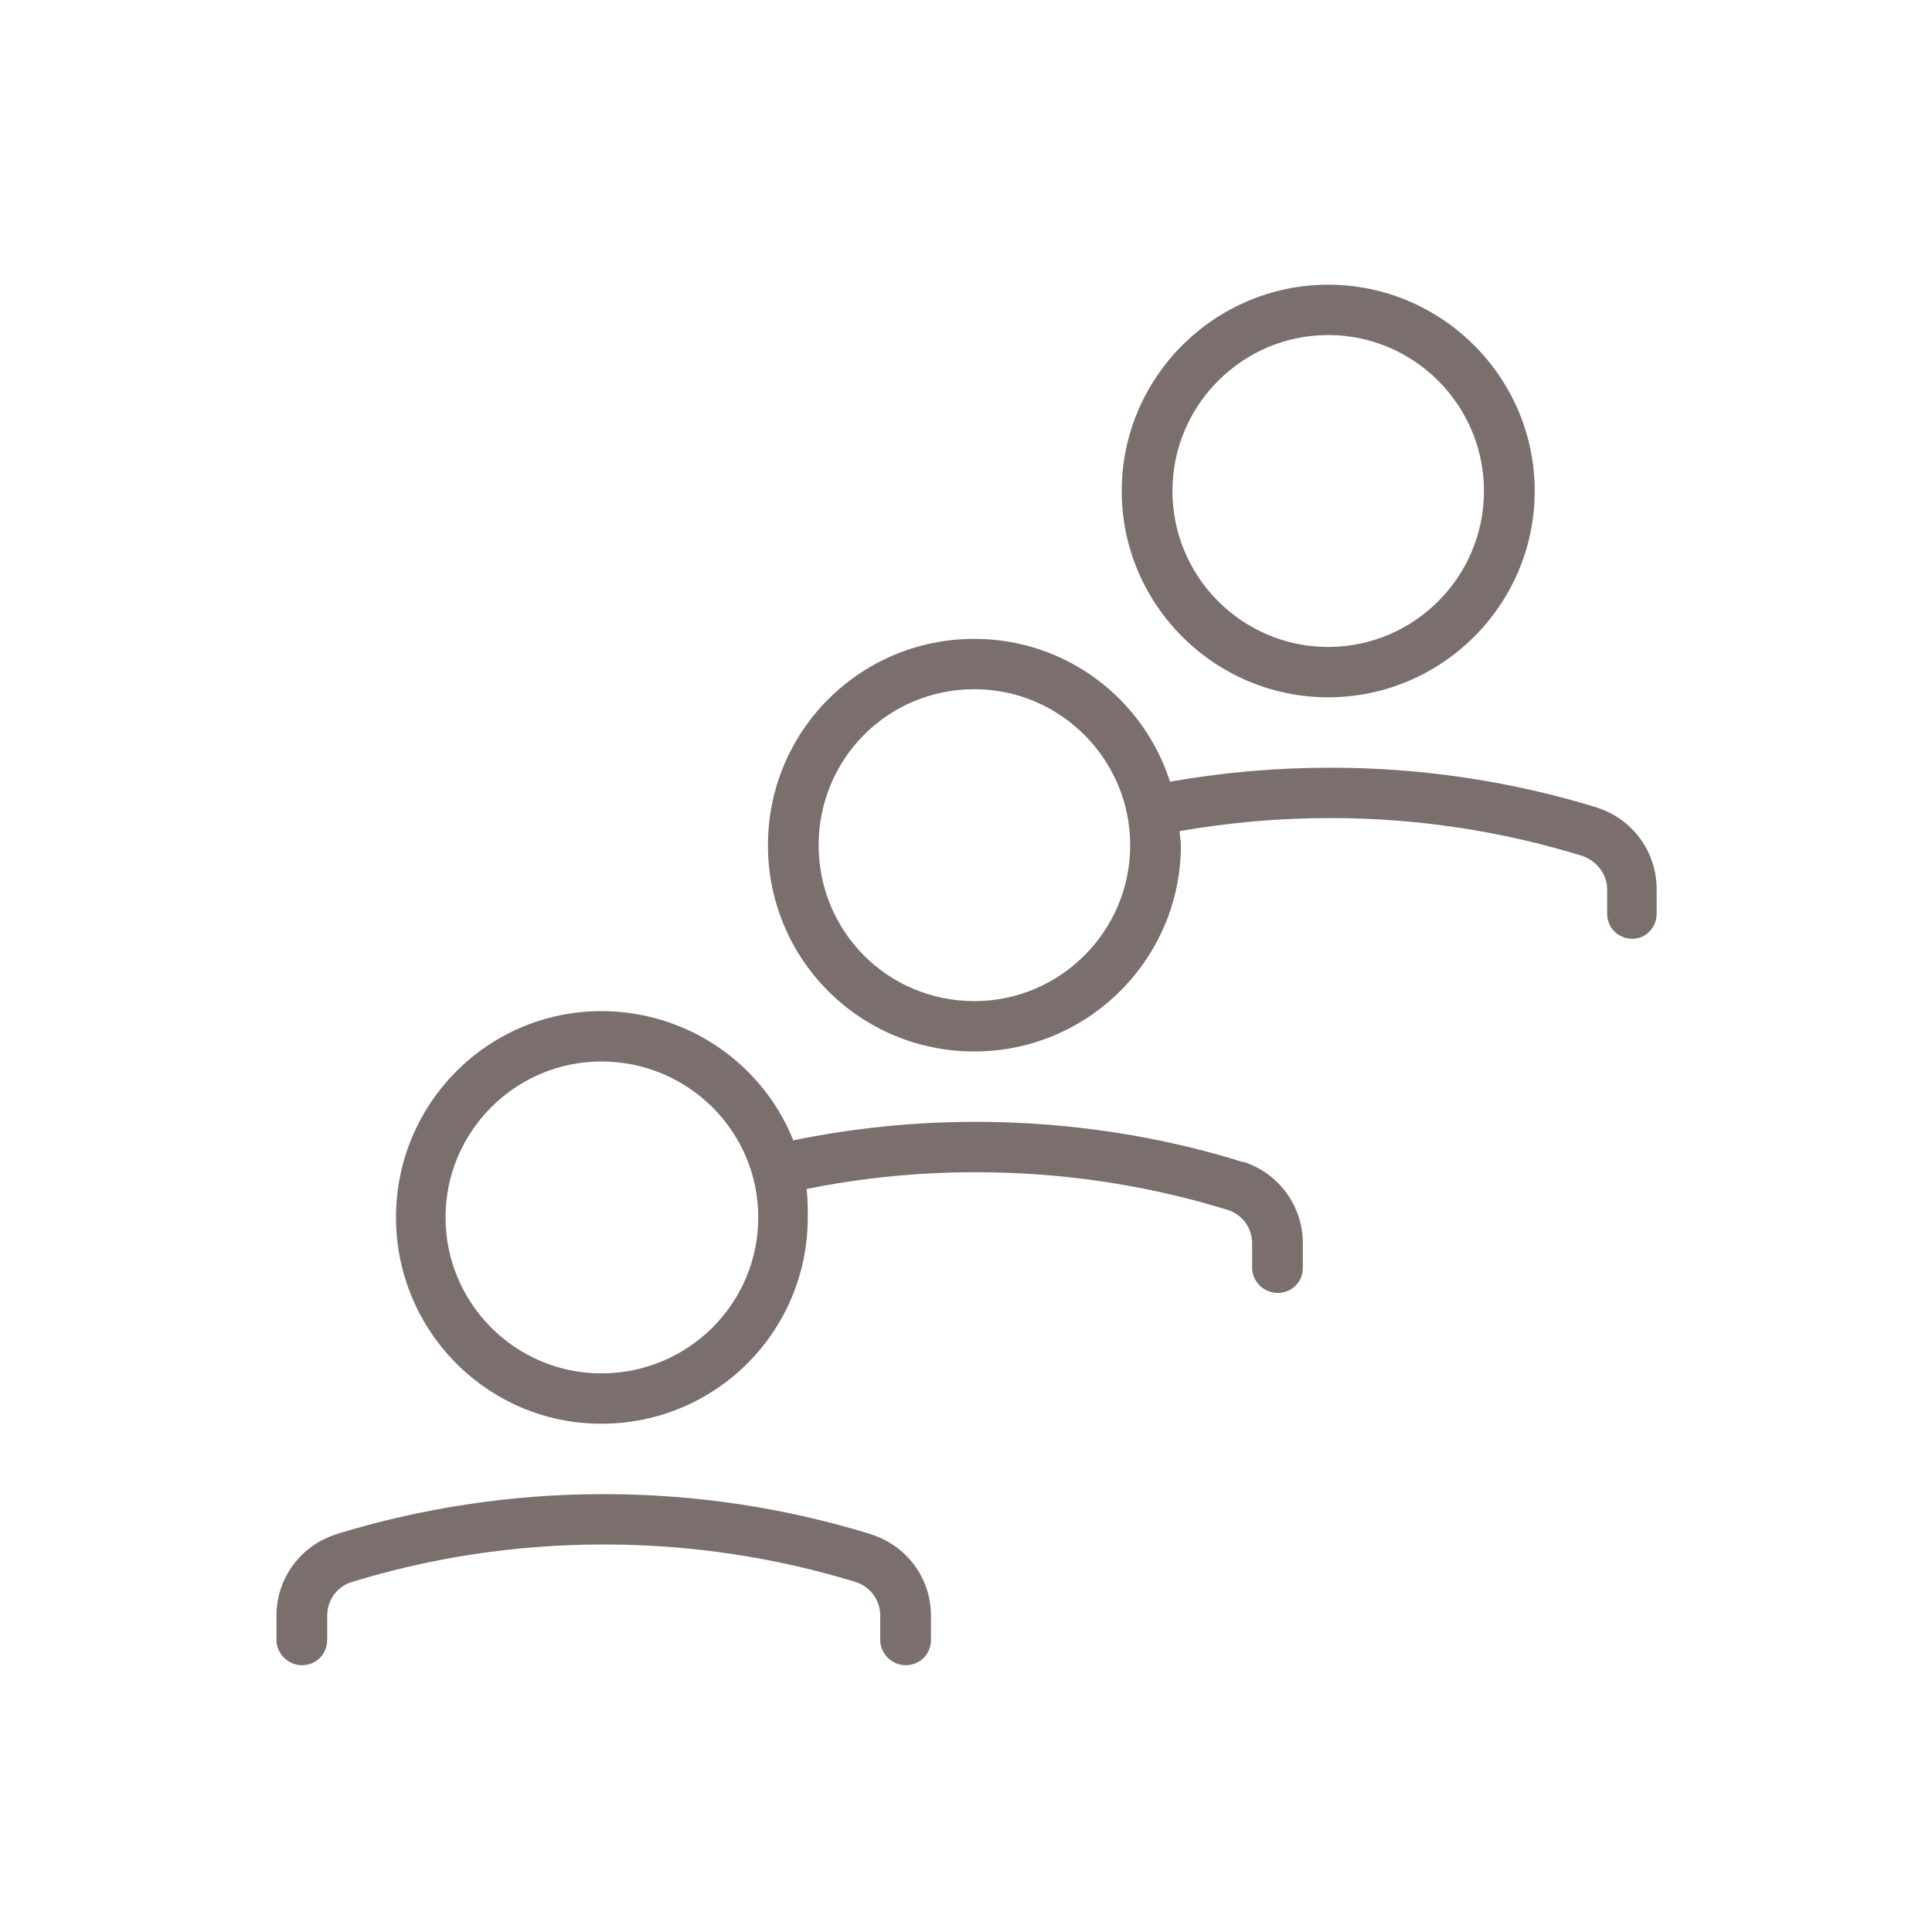 <svg width="160" height="160" viewBox="0 0 160 160" fill="none" xmlns="http://www.w3.org/2000/svg">
<path fill-rule="evenodd" clip-rule="evenodd" d="M66.796 98.467C66.896 99.237 66.897 100.027 66.897 100.817C66.897 110.247 59.296 117.907 49.796 117.907C40.396 117.907 32.796 110.247 32.796 100.817C32.796 91.397 40.396 83.737 49.796 83.737C56.996 83.737 63.196 88.167 65.696 94.437C70.596 93.437 75.596 92.907 80.796 92.907C88.496 92.907 95.996 94.067 102.896 96.227H102.996C105.896 97.157 107.896 99.877 107.896 102.957C107.896 104.067 107.896 104.997 107.896 104.997C107.896 106.147 106.996 107.077 105.796 107.077C104.696 107.077 103.696 106.147 103.696 104.997C103.696 104.997 103.696 104.077 103.696 102.987V102.967C103.696 101.707 102.896 100.587 101.696 100.207C95.096 98.167 88.096 97.078 80.796 97.078C75.996 97.078 71.296 97.557 66.796 98.467ZM49.796 87.908C42.696 87.908 36.897 93.697 36.897 100.817C36.897 107.947 42.696 113.737 49.796 113.737C56.996 113.737 62.796 107.947 62.796 100.817C62.796 93.697 56.996 87.908 49.796 87.908ZM97.696 68.828C97.696 69.218 97.796 69.607 97.796 69.997C97.796 79.427 90.096 87.078 80.696 87.078C71.196 87.078 63.597 79.427 63.597 69.997C63.597 60.568 71.196 52.908 80.696 52.908C88.296 52.908 94.697 57.877 96.897 64.737C101.196 63.977 105.596 63.578 110.196 63.578C117.896 63.578 125.296 64.737 132.296 66.887V66.897C135.196 67.827 137.196 70.547 137.196 73.627C137.196 74.727 137.196 75.667 137.196 75.667C137.196 76.817 136.296 77.747 135.196 77.747C133.996 77.747 133.097 76.817 133.097 75.667C133.097 75.667 133.097 74.748 133.097 73.658V73.637C133.097 72.377 132.196 71.258 130.996 70.868C124.396 68.838 117.396 67.748 110.196 67.748C105.896 67.748 101.796 68.118 97.696 68.828ZM80.696 57.078C73.496 57.078 67.796 62.867 67.796 69.997C67.796 77.127 73.496 82.908 80.696 82.908C87.796 82.908 93.597 77.127 93.597 69.997C93.597 62.867 87.796 57.078 80.696 57.078ZM27.097 135.817C27.097 136.977 26.196 137.907 24.996 137.907C23.896 137.907 22.897 136.977 22.897 135.817V133.797C22.897 130.707 24.897 127.977 27.897 127.047V127.037C34.897 124.897 42.296 123.737 49.996 123.737C57.696 123.737 65.097 124.897 72.097 127.047V127.057C75.097 127.987 77.097 130.707 77.097 133.787C77.097 134.887 77.097 135.817 77.097 135.817C77.097 136.977 76.196 137.907 74.996 137.907C73.896 137.907 72.897 136.977 72.897 135.817C72.897 135.817 72.897 134.907 72.897 133.817V133.797C72.897 132.537 72.097 131.417 70.897 131.027C64.297 128.997 57.296 127.907 49.996 127.907C42.696 127.907 35.697 128.997 29.097 131.027C27.897 131.407 27.097 132.527 27.097 133.797V135.817ZM109.996 23.578C119.396 23.578 127.097 31.238 127.097 40.667C127.097 50.087 119.396 57.748 109.996 57.748C100.596 57.748 92.897 50.087 92.897 40.667C92.897 31.238 100.596 23.578 109.996 23.578ZM109.996 27.747C102.896 27.747 97.097 33.538 97.097 40.667C97.097 47.797 102.896 53.578 109.996 53.578C117.096 53.578 122.896 47.797 122.896 40.667C122.896 33.538 117.096 27.747 109.996 27.747Z" fill="#7A6F6D"/>
</svg>
